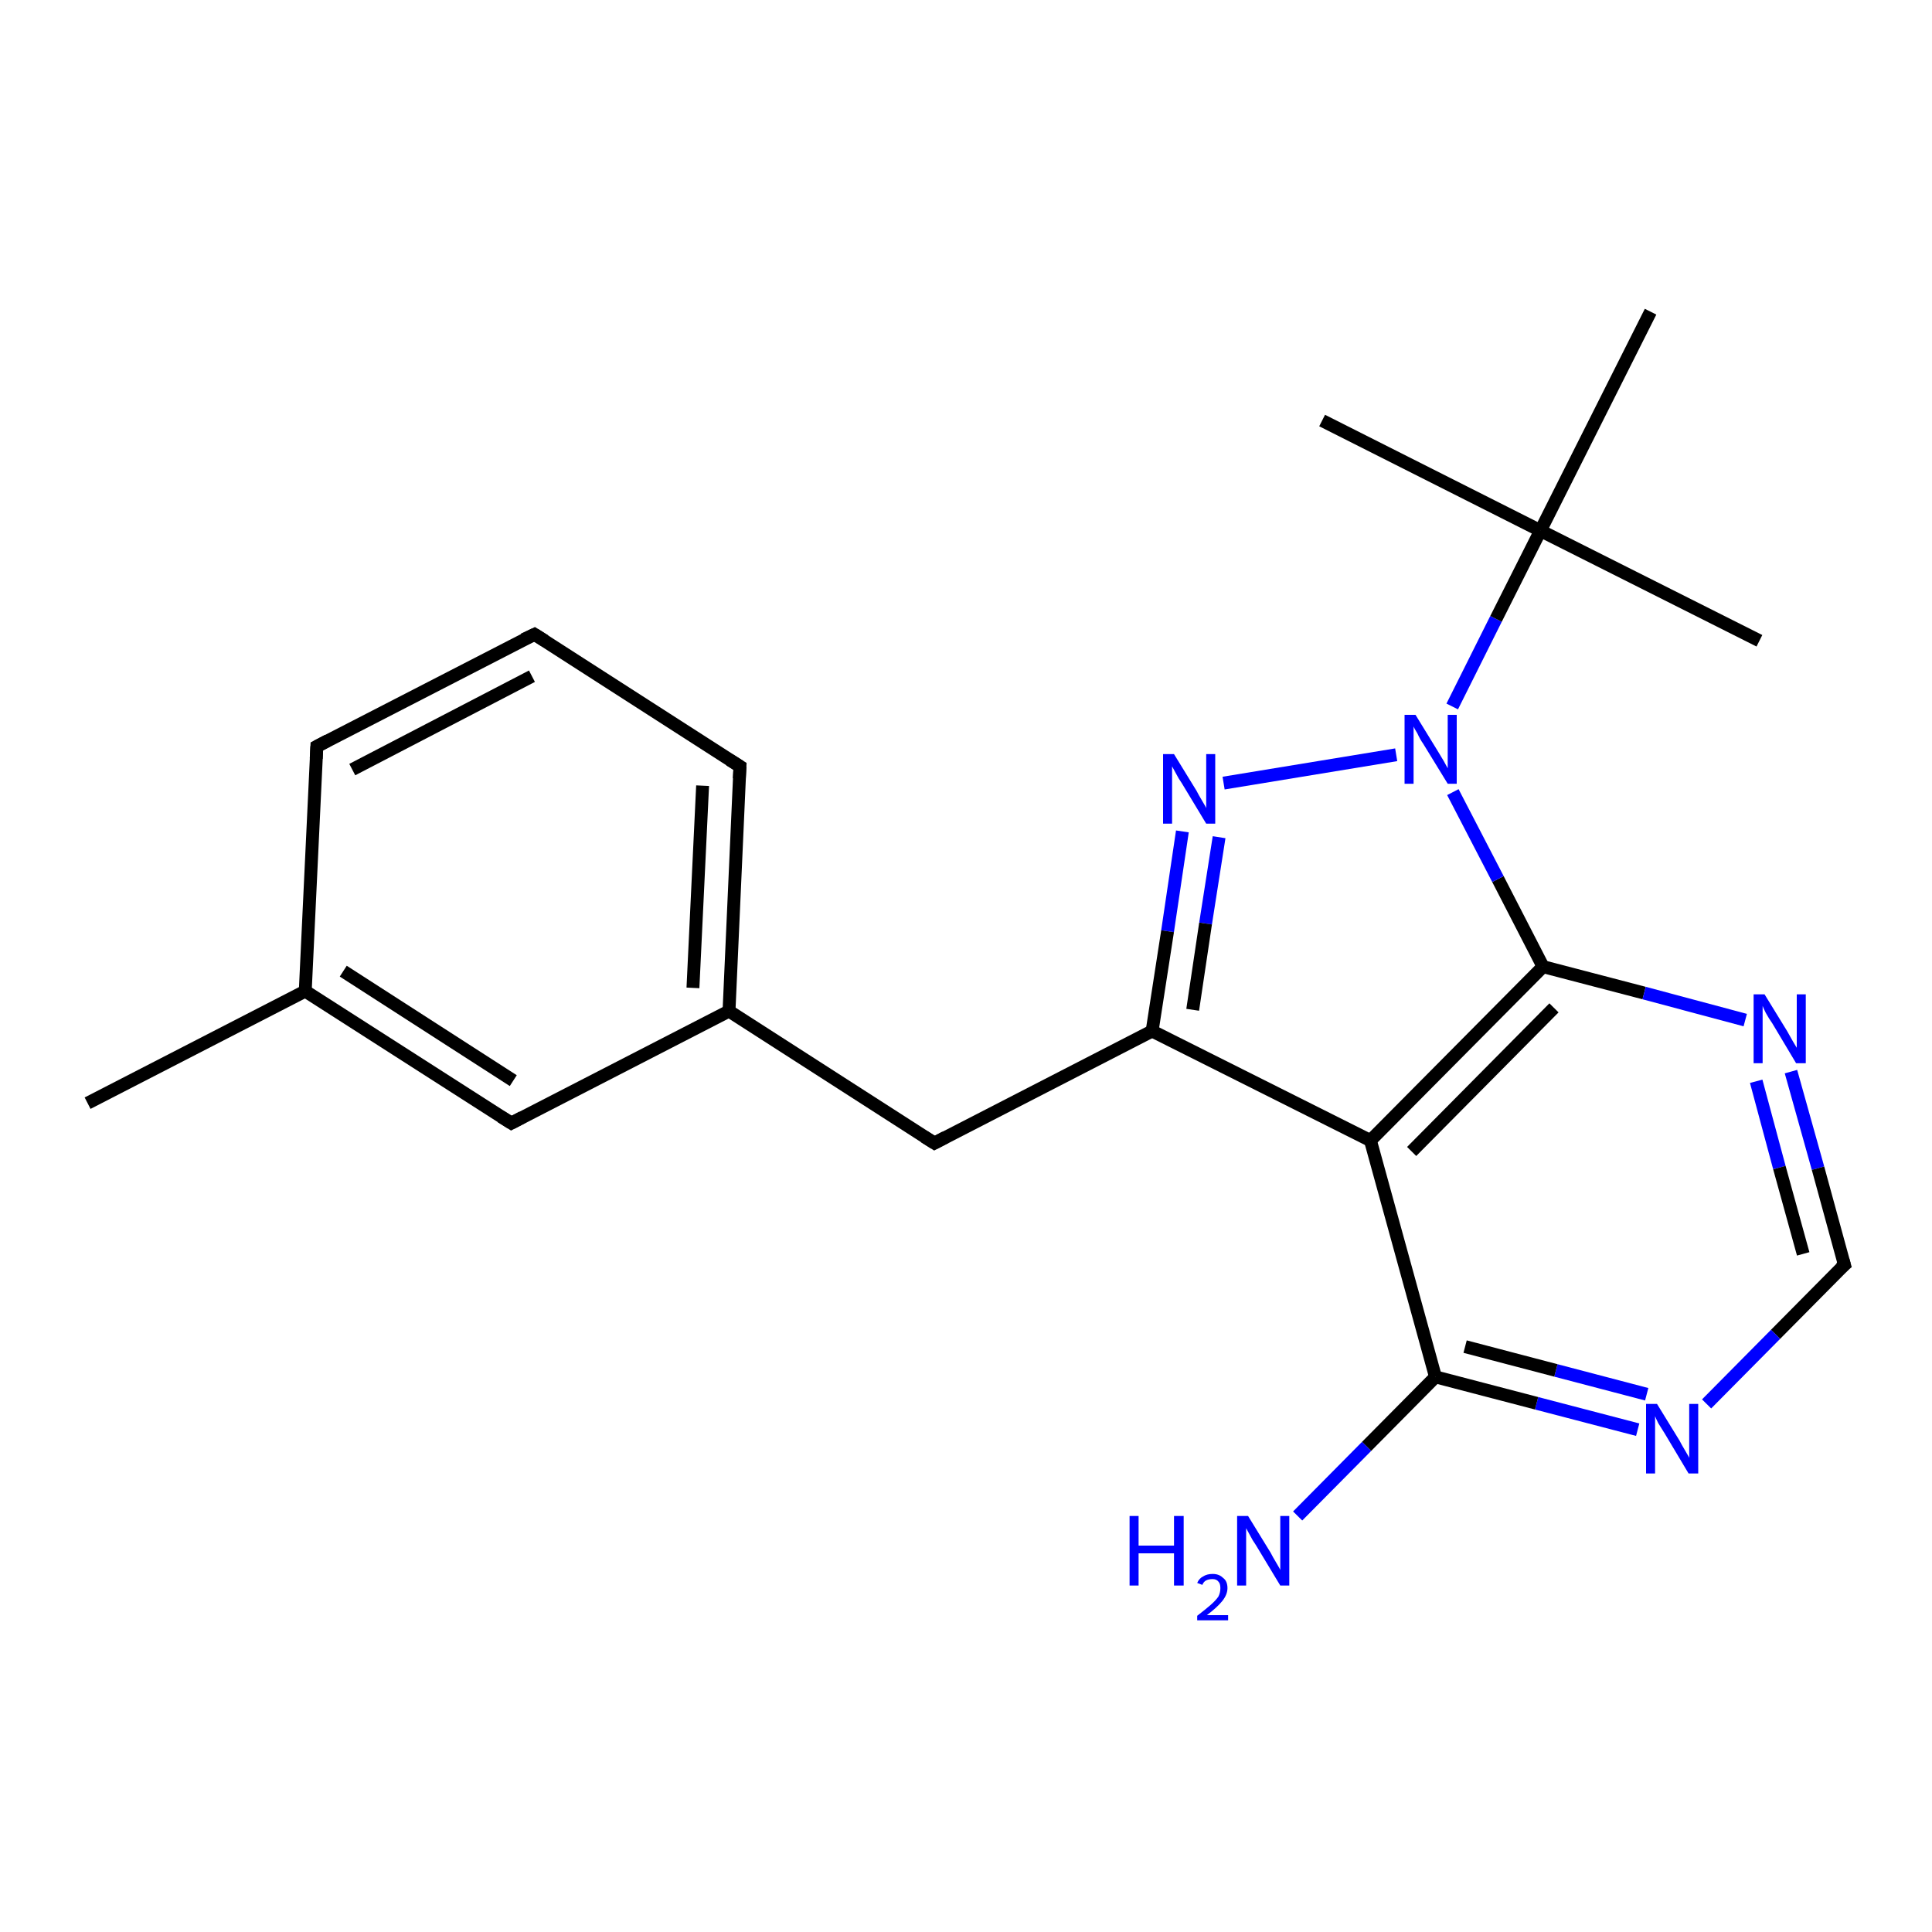 <?xml version='1.0' encoding='iso-8859-1'?>
<svg version='1.1' baseProfile='full'
              xmlns='http://www.w3.org/2000/svg'
                      xmlns:rdkit='http://www.rdkit.org/xml'
                      xmlns:xlink='http://www.w3.org/1999/xlink'
                  xml:space='preserve'
width='300px' height='300px' viewBox='0 0 300 300'>
<!-- END OF HEADER -->
<rect style='opacity:1.0;fill:#FFFFFF;stroke:none' width='300.0' height='300.0' x='0.0' y='0.0'> </rect>
<path class='bond-0 atom-0 atom-1' d='M 254.3,222.0 L 238.6,217.9' style='fill:none;fill-rule:evenodd;stroke:#0000FF;stroke-width:2.0px;stroke-linecap:butt;stroke-linejoin:miter;stroke-opacity:1' />
<path class='bond-0 atom-0 atom-1' d='M 238.6,217.9 L 222.9,213.8' style='fill:none;fill-rule:evenodd;stroke:#000000;stroke-width:2.0px;stroke-linecap:butt;stroke-linejoin:miter;stroke-opacity:1' />
<path class='bond-0 atom-0 atom-1' d='M 255.7,216.5 L 241.6,212.8' style='fill:none;fill-rule:evenodd;stroke:#0000FF;stroke-width:2.0px;stroke-linecap:butt;stroke-linejoin:miter;stroke-opacity:1' />
<path class='bond-0 atom-0 atom-1' d='M 241.6,212.8 L 227.5,209.1' style='fill:none;fill-rule:evenodd;stroke:#000000;stroke-width:2.0px;stroke-linecap:butt;stroke-linejoin:miter;stroke-opacity:1' />
<path class='bond-1 atom-1 atom-2' d='M 222.9,213.8 L 212.8,177.1' style='fill:none;fill-rule:evenodd;stroke:#000000;stroke-width:2.0px;stroke-linecap:butt;stroke-linejoin:miter;stroke-opacity:1' />
<path class='bond-2 atom-2 atom-3' d='M 212.8,177.1 L 239.6,150.1' style='fill:none;fill-rule:evenodd;stroke:#000000;stroke-width:2.0px;stroke-linecap:butt;stroke-linejoin:miter;stroke-opacity:1' />
<path class='bond-2 atom-2 atom-3' d='M 219.2,178.8 L 241.3,156.5' style='fill:none;fill-rule:evenodd;stroke:#000000;stroke-width:2.0px;stroke-linecap:butt;stroke-linejoin:miter;stroke-opacity:1' />
<path class='bond-3 atom-3 atom-4' d='M 239.6,150.1 L 255.3,154.2' style='fill:none;fill-rule:evenodd;stroke:#000000;stroke-width:2.0px;stroke-linecap:butt;stroke-linejoin:miter;stroke-opacity:1' />
<path class='bond-3 atom-3 atom-4' d='M 255.3,154.2 L 271.0,158.4' style='fill:none;fill-rule:evenodd;stroke:#0000FF;stroke-width:2.0px;stroke-linecap:butt;stroke-linejoin:miter;stroke-opacity:1' />
<path class='bond-4 atom-4 atom-5' d='M 278.1,166.4 L 282.3,181.4' style='fill:none;fill-rule:evenodd;stroke:#0000FF;stroke-width:2.0px;stroke-linecap:butt;stroke-linejoin:miter;stroke-opacity:1' />
<path class='bond-4 atom-4 atom-5' d='M 282.3,181.4 L 286.4,196.4' style='fill:none;fill-rule:evenodd;stroke:#000000;stroke-width:2.0px;stroke-linecap:butt;stroke-linejoin:miter;stroke-opacity:1' />
<path class='bond-4 atom-4 atom-5' d='M 272.7,167.9 L 276.3,181.3' style='fill:none;fill-rule:evenodd;stroke:#0000FF;stroke-width:2.0px;stroke-linecap:butt;stroke-linejoin:miter;stroke-opacity:1' />
<path class='bond-4 atom-4 atom-5' d='M 276.3,181.3 L 280.0,194.7' style='fill:none;fill-rule:evenodd;stroke:#000000;stroke-width:2.0px;stroke-linecap:butt;stroke-linejoin:miter;stroke-opacity:1' />
<path class='bond-5 atom-3 atom-6' d='M 239.6,150.1 L 232.6,136.5' style='fill:none;fill-rule:evenodd;stroke:#000000;stroke-width:2.0px;stroke-linecap:butt;stroke-linejoin:miter;stroke-opacity:1' />
<path class='bond-5 atom-3 atom-6' d='M 232.6,136.5 L 225.6,123.0' style='fill:none;fill-rule:evenodd;stroke:#0000FF;stroke-width:2.0px;stroke-linecap:butt;stroke-linejoin:miter;stroke-opacity:1' />
<path class='bond-6 atom-6 atom-7' d='M 216.8,117.2 L 190.0,121.6' style='fill:none;fill-rule:evenodd;stroke:#0000FF;stroke-width:2.0px;stroke-linecap:butt;stroke-linejoin:miter;stroke-opacity:1' />
<path class='bond-7 atom-7 atom-8' d='M 183.6,129.1 L 181.3,144.6' style='fill:none;fill-rule:evenodd;stroke:#0000FF;stroke-width:2.0px;stroke-linecap:butt;stroke-linejoin:miter;stroke-opacity:1' />
<path class='bond-7 atom-7 atom-8' d='M 181.3,144.6 L 178.9,160.1' style='fill:none;fill-rule:evenodd;stroke:#000000;stroke-width:2.0px;stroke-linecap:butt;stroke-linejoin:miter;stroke-opacity:1' />
<path class='bond-7 atom-7 atom-8' d='M 189.3,130.0 L 187.2,143.4' style='fill:none;fill-rule:evenodd;stroke:#0000FF;stroke-width:2.0px;stroke-linecap:butt;stroke-linejoin:miter;stroke-opacity:1' />
<path class='bond-7 atom-7 atom-8' d='M 187.2,143.4 L 185.2,156.8' style='fill:none;fill-rule:evenodd;stroke:#000000;stroke-width:2.0px;stroke-linecap:butt;stroke-linejoin:miter;stroke-opacity:1' />
<path class='bond-8 atom-8 atom-9' d='M 178.9,160.1 L 145.1,177.5' style='fill:none;fill-rule:evenodd;stroke:#000000;stroke-width:2.0px;stroke-linecap:butt;stroke-linejoin:miter;stroke-opacity:1' />
<path class='bond-9 atom-9 atom-10' d='M 145.1,177.5 L 113.2,157.0' style='fill:none;fill-rule:evenodd;stroke:#000000;stroke-width:2.0px;stroke-linecap:butt;stroke-linejoin:miter;stroke-opacity:1' />
<path class='bond-10 atom-10 atom-11' d='M 113.2,157.0 L 114.9,119.0' style='fill:none;fill-rule:evenodd;stroke:#000000;stroke-width:2.0px;stroke-linecap:butt;stroke-linejoin:miter;stroke-opacity:1' />
<path class='bond-10 atom-10 atom-11' d='M 107.6,153.4 L 109.1,122.0' style='fill:none;fill-rule:evenodd;stroke:#000000;stroke-width:2.0px;stroke-linecap:butt;stroke-linejoin:miter;stroke-opacity:1' />
<path class='bond-11 atom-11 atom-12' d='M 114.9,119.0 L 83.0,98.5' style='fill:none;fill-rule:evenodd;stroke:#000000;stroke-width:2.0px;stroke-linecap:butt;stroke-linejoin:miter;stroke-opacity:1' />
<path class='bond-12 atom-12 atom-13' d='M 83.0,98.5 L 49.2,115.9' style='fill:none;fill-rule:evenodd;stroke:#000000;stroke-width:2.0px;stroke-linecap:butt;stroke-linejoin:miter;stroke-opacity:1' />
<path class='bond-12 atom-12 atom-13' d='M 82.6,105.0 L 54.7,119.5' style='fill:none;fill-rule:evenodd;stroke:#000000;stroke-width:2.0px;stroke-linecap:butt;stroke-linejoin:miter;stroke-opacity:1' />
<path class='bond-13 atom-13 atom-14' d='M 49.2,115.9 L 47.4,153.9' style='fill:none;fill-rule:evenodd;stroke:#000000;stroke-width:2.0px;stroke-linecap:butt;stroke-linejoin:miter;stroke-opacity:1' />
<path class='bond-14 atom-14 atom-15' d='M 47.4,153.9 L 79.4,174.4' style='fill:none;fill-rule:evenodd;stroke:#000000;stroke-width:2.0px;stroke-linecap:butt;stroke-linejoin:miter;stroke-opacity:1' />
<path class='bond-14 atom-14 atom-15' d='M 53.3,150.8 L 79.7,167.8' style='fill:none;fill-rule:evenodd;stroke:#000000;stroke-width:2.0px;stroke-linecap:butt;stroke-linejoin:miter;stroke-opacity:1' />
<path class='bond-15 atom-14 atom-16' d='M 47.4,153.9 L 13.6,171.3' style='fill:none;fill-rule:evenodd;stroke:#000000;stroke-width:2.0px;stroke-linecap:butt;stroke-linejoin:miter;stroke-opacity:1' />
<path class='bond-16 atom-6 atom-17' d='M 225.5,109.7 L 232.3,96.1' style='fill:none;fill-rule:evenodd;stroke:#0000FF;stroke-width:2.0px;stroke-linecap:butt;stroke-linejoin:miter;stroke-opacity:1' />
<path class='bond-16 atom-6 atom-17' d='M 232.3,96.1 L 239.2,82.4' style='fill:none;fill-rule:evenodd;stroke:#000000;stroke-width:2.0px;stroke-linecap:butt;stroke-linejoin:miter;stroke-opacity:1' />
<path class='bond-17 atom-17 atom-18' d='M 239.2,82.4 L 205.3,65.3' style='fill:none;fill-rule:evenodd;stroke:#000000;stroke-width:2.0px;stroke-linecap:butt;stroke-linejoin:miter;stroke-opacity:1' />
<path class='bond-18 atom-17 atom-19' d='M 239.2,82.4 L 273.2,99.5' style='fill:none;fill-rule:evenodd;stroke:#000000;stroke-width:2.0px;stroke-linecap:butt;stroke-linejoin:miter;stroke-opacity:1' />
<path class='bond-19 atom-17 atom-20' d='M 239.2,82.4 L 256.3,48.4' style='fill:none;fill-rule:evenodd;stroke:#000000;stroke-width:2.0px;stroke-linecap:butt;stroke-linejoin:miter;stroke-opacity:1' />
<path class='bond-20 atom-1 atom-21' d='M 222.9,213.8 L 212.2,224.6' style='fill:none;fill-rule:evenodd;stroke:#000000;stroke-width:2.0px;stroke-linecap:butt;stroke-linejoin:miter;stroke-opacity:1' />
<path class='bond-20 atom-1 atom-21' d='M 212.2,224.6 L 201.5,235.4' style='fill:none;fill-rule:evenodd;stroke:#0000FF;stroke-width:2.0px;stroke-linecap:butt;stroke-linejoin:miter;stroke-opacity:1' />
<path class='bond-21 atom-5 atom-0' d='M 286.4,196.4 L 275.7,207.2' style='fill:none;fill-rule:evenodd;stroke:#000000;stroke-width:2.0px;stroke-linecap:butt;stroke-linejoin:miter;stroke-opacity:1' />
<path class='bond-21 atom-5 atom-0' d='M 275.7,207.2 L 265.0,218.0' style='fill:none;fill-rule:evenodd;stroke:#0000FF;stroke-width:2.0px;stroke-linecap:butt;stroke-linejoin:miter;stroke-opacity:1' />
<path class='bond-22 atom-8 atom-2' d='M 178.9,160.1 L 212.8,177.1' style='fill:none;fill-rule:evenodd;stroke:#000000;stroke-width:2.0px;stroke-linecap:butt;stroke-linejoin:miter;stroke-opacity:1' />
<path class='bond-23 atom-15 atom-10' d='M 79.4,174.4 L 113.2,157.0' style='fill:none;fill-rule:evenodd;stroke:#000000;stroke-width:2.0px;stroke-linecap:butt;stroke-linejoin:miter;stroke-opacity:1' />
<path d='M 286.2,195.7 L 286.4,196.4 L 285.8,196.9' style='fill:none;stroke:#000000;stroke-width:2.0px;stroke-linecap:butt;stroke-linejoin:miter;stroke-opacity:1;' />
<path d='M 146.8,176.6 L 145.1,177.5 L 143.5,176.5' style='fill:none;stroke:#000000;stroke-width:2.0px;stroke-linecap:butt;stroke-linejoin:miter;stroke-opacity:1;' />
<path d='M 114.8,120.9 L 114.9,119.0 L 113.3,118.0' style='fill:none;stroke:#000000;stroke-width:2.0px;stroke-linecap:butt;stroke-linejoin:miter;stroke-opacity:1;' />
<path d='M 84.6,99.5 L 83.0,98.5 L 81.3,99.3' style='fill:none;stroke:#000000;stroke-width:2.0px;stroke-linecap:butt;stroke-linejoin:miter;stroke-opacity:1;' />
<path d='M 50.9,115.0 L 49.2,115.9 L 49.1,117.8' style='fill:none;stroke:#000000;stroke-width:2.0px;stroke-linecap:butt;stroke-linejoin:miter;stroke-opacity:1;' />
<path d='M 77.8,173.4 L 79.4,174.4 L 81.1,173.5' style='fill:none;stroke:#000000;stroke-width:2.0px;stroke-linecap:butt;stroke-linejoin:miter;stroke-opacity:1;' />
<path class='atom-0' d='M 257.3 218.0
L 260.8 223.7
Q 261.1 224.3, 261.7 225.3
Q 262.3 226.3, 262.3 226.4
L 262.3 218.0
L 263.7 218.0
L 263.7 228.8
L 262.2 228.8
L 258.5 222.6
Q 258.0 221.8, 257.5 221.0
Q 257.1 220.2, 257.0 219.9
L 257.0 228.8
L 255.6 228.8
L 255.6 218.0
L 257.3 218.0
' fill='#0000FF'/>
<path class='atom-4' d='M 274.0 154.4
L 277.5 160.1
Q 277.8 160.6, 278.4 161.7
Q 279.0 162.7, 279.0 162.7
L 279.0 154.4
L 280.4 154.4
L 280.4 165.1
L 278.9 165.1
L 275.2 158.9
Q 274.7 158.2, 274.2 157.3
Q 273.8 156.5, 273.7 156.2
L 273.7 165.1
L 272.3 165.1
L 272.3 154.4
L 274.0 154.4
' fill='#0000FF'/>
<path class='atom-6' d='M 219.8 111.0
L 223.3 116.7
Q 223.6 117.2, 224.2 118.2
Q 224.8 119.3, 224.8 119.3
L 224.8 111.0
L 226.2 111.0
L 226.2 121.7
L 224.8 121.7
L 221.0 115.5
Q 220.5 114.8, 220.1 113.9
Q 219.6 113.1, 219.5 112.8
L 219.5 121.7
L 218.1 121.7
L 218.1 111.0
L 219.8 111.0
' fill='#0000FF'/>
<path class='atom-7' d='M 182.3 117.1
L 185.8 122.8
Q 186.1 123.4, 186.7 124.4
Q 187.3 125.4, 187.3 125.5
L 187.3 117.1
L 188.7 117.1
L 188.7 127.9
L 187.3 127.9
L 183.5 121.6
Q 183.0 120.9, 182.6 120.1
Q 182.1 119.2, 182.0 119.0
L 182.0 127.9
L 180.6 127.9
L 180.6 117.1
L 182.3 117.1
' fill='#0000FF'/>
<path class='atom-21' d='M 175.4 235.4
L 176.8 235.4
L 176.8 240.0
L 182.3 240.0
L 182.3 235.4
L 183.8 235.4
L 183.8 246.2
L 182.3 246.2
L 182.3 241.2
L 176.8 241.2
L 176.8 246.2
L 175.4 246.2
L 175.4 235.4
' fill='#0000FF'/>
<path class='atom-21' d='M 185.9 245.8
Q 186.2 245.1, 186.8 244.8
Q 187.4 244.4, 188.3 244.4
Q 189.3 244.4, 189.9 245.0
Q 190.6 245.5, 190.6 246.6
Q 190.6 247.6, 189.8 248.6
Q 189.0 249.6, 187.4 250.8
L 190.7 250.8
L 190.7 251.6
L 185.9 251.6
L 185.9 250.9
Q 187.2 249.9, 188.0 249.2
Q 188.8 248.5, 189.2 247.9
Q 189.5 247.3, 189.5 246.6
Q 189.5 245.9, 189.2 245.6
Q 188.9 245.2, 188.3 245.2
Q 187.7 245.2, 187.3 245.4
Q 186.9 245.6, 186.7 246.1
L 185.9 245.8
' fill='#0000FF'/>
<path class='atom-21' d='M 193.8 235.4
L 197.3 241.1
Q 197.6 241.7, 198.2 242.7
Q 198.8 243.7, 198.8 243.8
L 198.8 235.4
L 200.2 235.4
L 200.2 246.2
L 198.8 246.2
L 195.0 239.9
Q 194.5 239.2, 194.1 238.4
Q 193.6 237.5, 193.5 237.3
L 193.5 246.2
L 192.1 246.2
L 192.1 235.4
L 193.8 235.4
' fill='#0000FF'/>
</svg>
